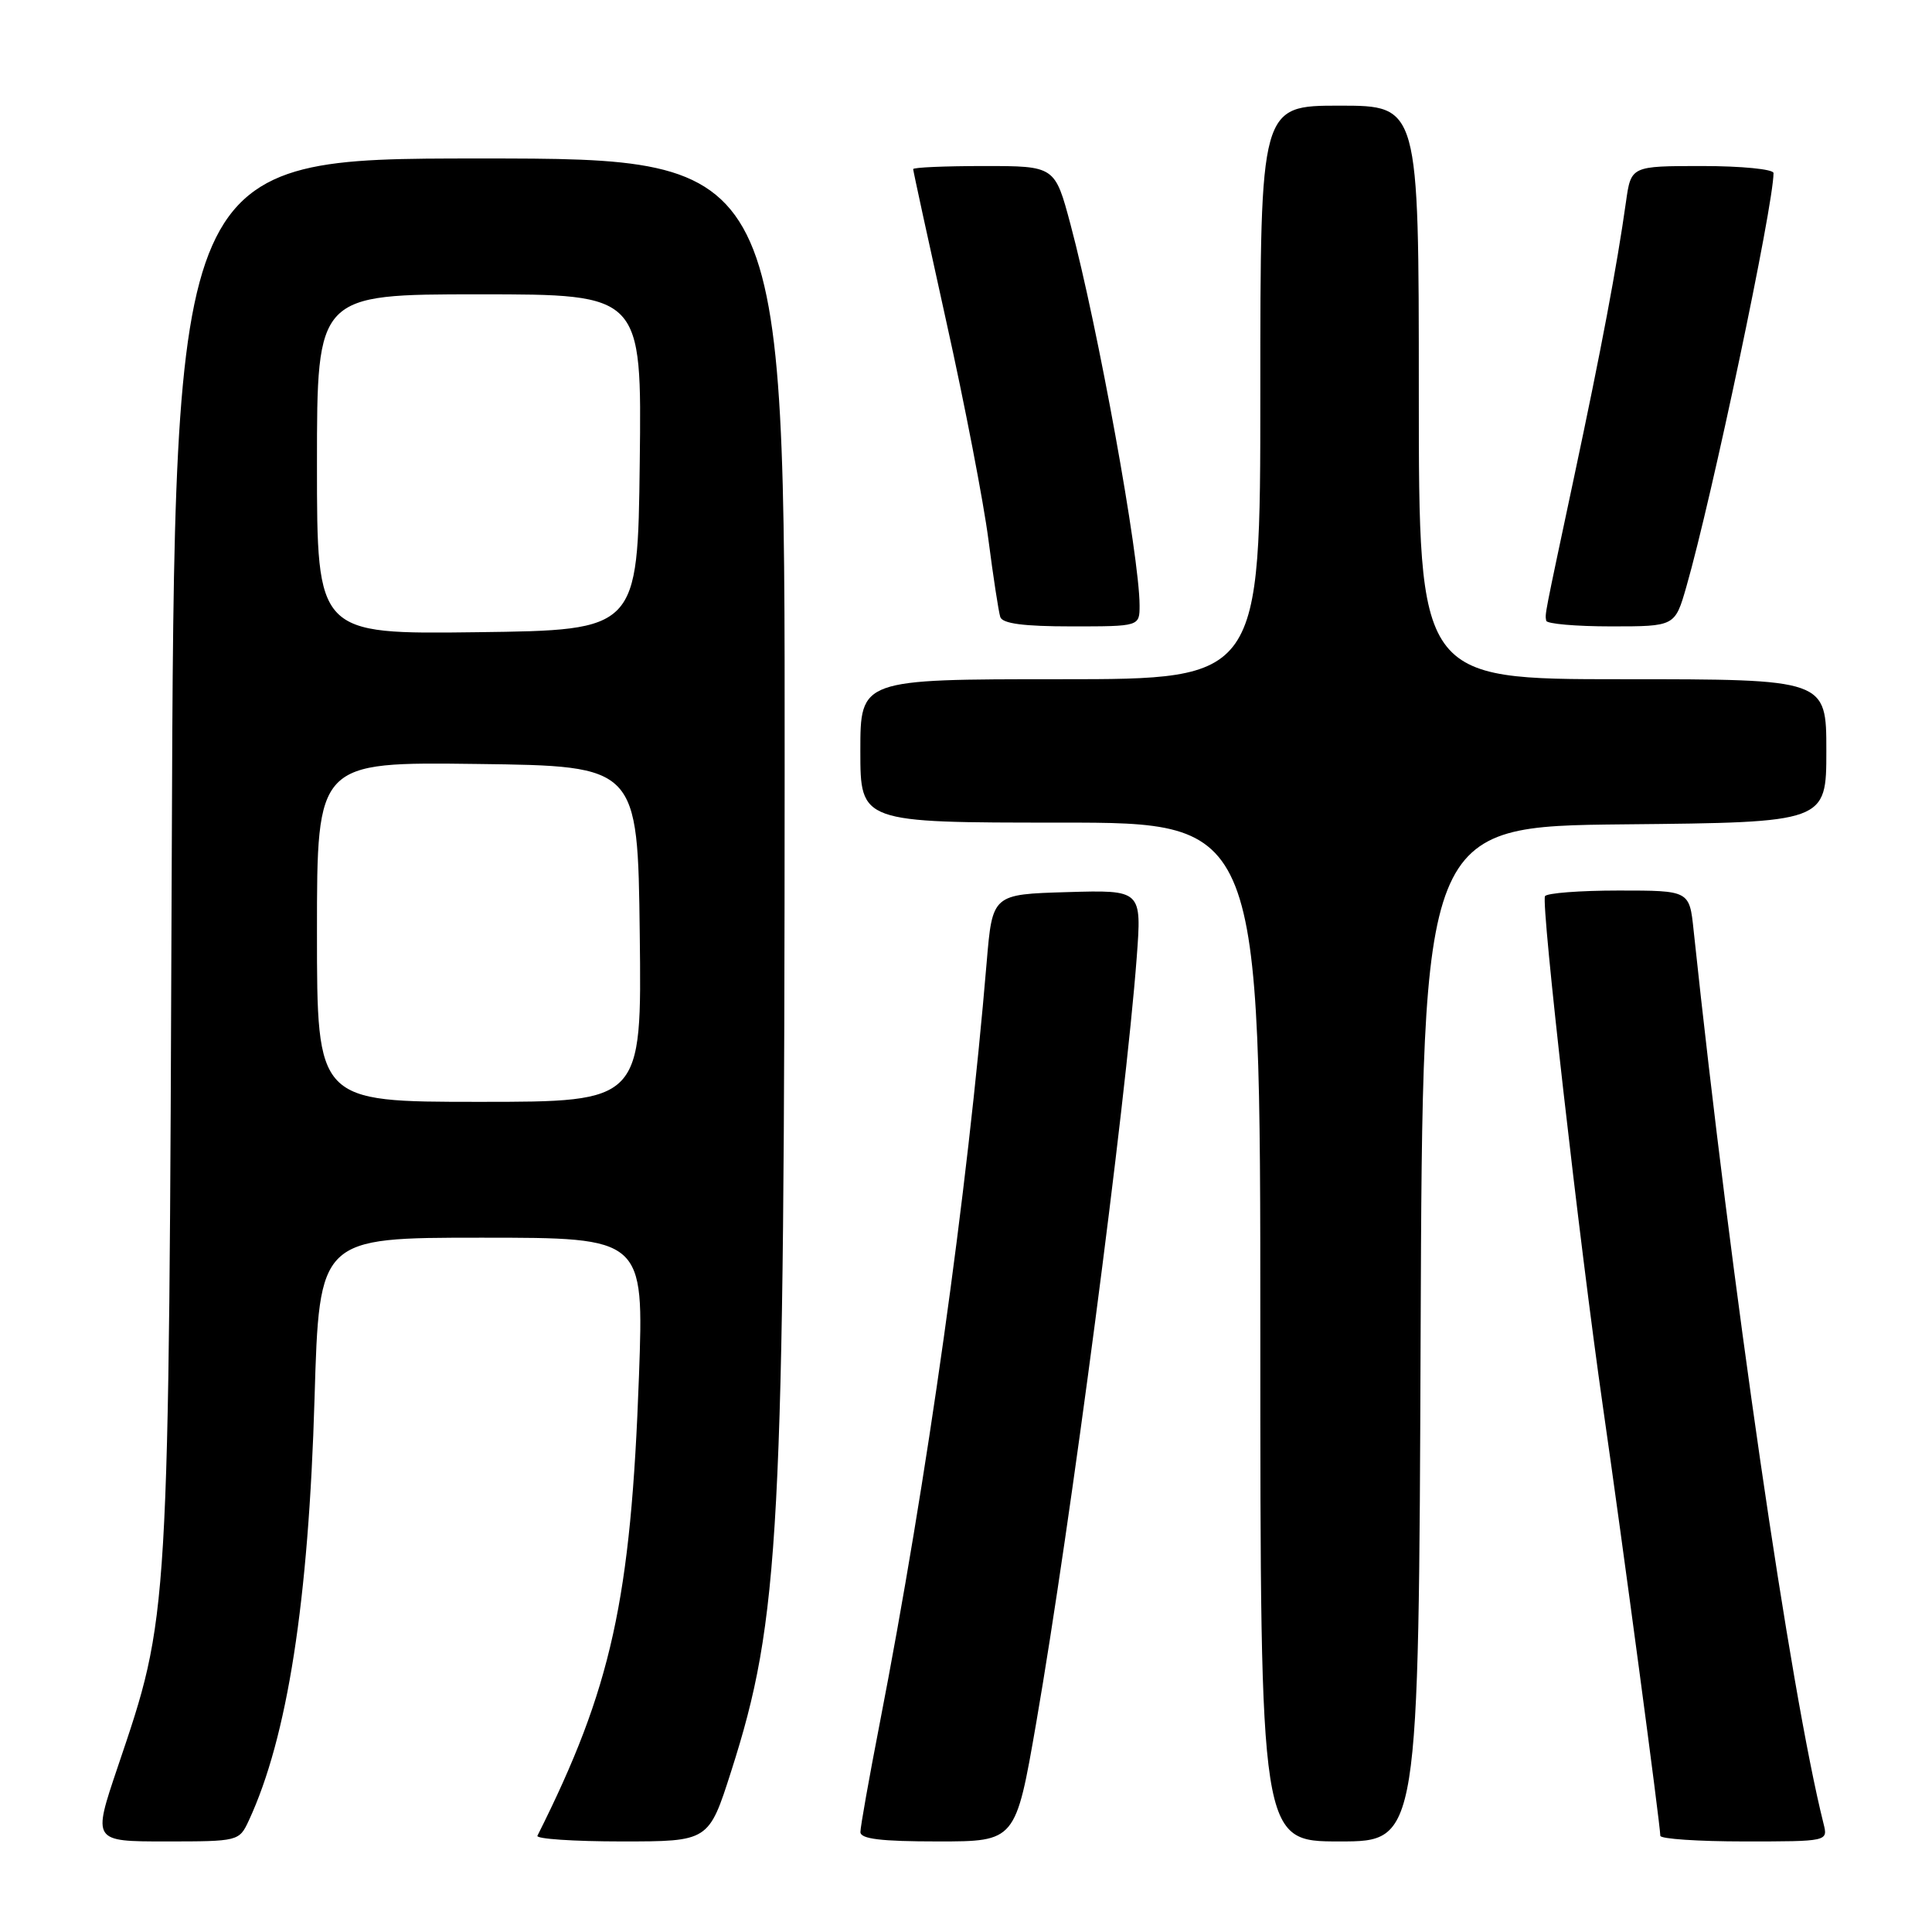 <?xml version="1.0" encoding="UTF-8" standalone="no"?>
<!DOCTYPE svg PUBLIC "-//W3C//DTD SVG 1.1//EN" "http://www.w3.org/Graphics/SVG/1.1/DTD/svg11.dtd" >
<svg xmlns="http://www.w3.org/2000/svg" xmlns:xlink="http://www.w3.org/1999/xlink" version="1.1" viewBox="0 0 256 256">
 <g >
 <path fill="currentColor"
d=" M 32.96 241.25 C 38.08 230.23 40.89 212.24 41.68 185.25 C 42.31 164.00 42.31 164.00 63.81 164.00 C 85.32 164.00 85.32 164.00 84.67 182.25 C 83.60 212.02 81.03 223.68 71.21 243.25 C 71.00 243.66 76.02 244.00 82.37 244.00 C 93.91 244.00 93.91 244.00 96.87 234.75 C 103.34 214.51 103.94 203.32 103.97 101.75 C 104.00 21.00 104.00 21.00 63.56 21.00 C 23.11 21.00 23.11 21.00 22.76 113.25 C 22.36 215.58 22.47 213.78 15.56 234.25 C 12.27 244.00 12.27 244.00 21.97 244.00 C 31.58 244.00 31.69 243.97 32.96 241.25 Z  M 137.31 228.25 C 141.85 202.02 149.13 146.64 150.62 126.88 C 151.29 117.92 151.29 117.92 141.40 118.21 C 131.50 118.50 131.50 118.50 130.74 127.50 C 128.17 158.22 122.86 195.97 116.54 228.50 C 115.15 235.65 114.01 242.06 114.01 242.75 C 114.00 243.67 116.72 244.00 124.29 244.00 C 134.58 244.00 134.58 244.00 137.31 228.25 Z  M 188.24 176.75 C 188.50 109.50 188.50 109.50 215.25 109.23 C 242.00 108.97 242.00 108.97 242.00 99.48 C 242.00 90.00 242.00 90.00 215.00 90.00 C 188.00 90.00 188.00 90.00 188.00 52.00 C 188.00 14.00 188.00 14.00 177.50 14.00 C 167.00 14.00 167.00 14.00 167.00 52.00 C 167.00 90.00 167.00 90.00 140.50 90.00 C 114.00 90.00 114.00 90.00 114.00 99.50 C 114.00 109.00 114.00 109.00 140.50 109.00 C 167.00 109.00 167.00 109.00 167.00 176.50 C 167.00 244.00 167.00 244.00 177.49 244.00 C 187.99 244.00 187.99 244.00 188.24 176.75 Z  M 241.63 241.65 C 237.23 224.11 229.41 170.36 224.41 123.25 C 223.86 118.00 223.86 118.00 214.49 118.00 C 209.33 118.00 204.94 118.34 204.72 118.75 C 204.18 119.79 209.27 164.65 212.41 186.50 C 215.03 204.68 220.00 241.87 220.00 243.25 C 220.00 243.66 225.00 244.00 231.11 244.00 C 242.22 244.00 242.22 244.00 241.63 241.65 Z  M 151.00 80.22 C 151.00 73.76 145.49 43.39 141.85 29.75 C 139.78 22.00 139.78 22.00 130.39 22.00 C 125.23 22.00 121.00 22.18 121.00 22.41 C 121.00 22.63 122.98 31.74 125.40 42.66 C 127.83 53.57 130.33 66.55 130.97 71.50 C 131.61 76.45 132.32 81.06 132.54 81.75 C 132.82 82.63 135.62 83.00 141.97 83.00 C 151.00 83.00 151.00 83.00 151.00 80.22 Z  M 223.45 77.75 C 226.84 65.96 235.00 27.22 235.00 22.93 C 235.00 22.42 230.75 22.00 225.56 22.00 C 216.12 22.00 216.12 22.00 215.45 26.75 C 214.24 35.35 212.18 46.27 208.57 63.23 C 204.55 82.15 204.72 81.24 204.88 82.25 C 204.95 82.66 208.81 83.00 213.47 83.00 C 221.94 83.00 221.94 83.00 223.45 77.75 Z  M 42.00 123.48 C 42.00 100.96 42.00 100.96 63.25 101.23 C 84.50 101.50 84.50 101.50 84.77 123.75 C 85.04 146.00 85.04 146.00 63.52 146.00 C 42.00 146.00 42.00 146.00 42.00 123.48 Z  M 42.00 61.52 C 42.00 39.00 42.00 39.00 63.52 39.00 C 85.04 39.00 85.04 39.00 84.77 61.25 C 84.50 83.50 84.50 83.50 63.25 83.77 C 42.00 84.04 42.00 84.04 42.00 61.52 Z "/>
</g>
</svg>